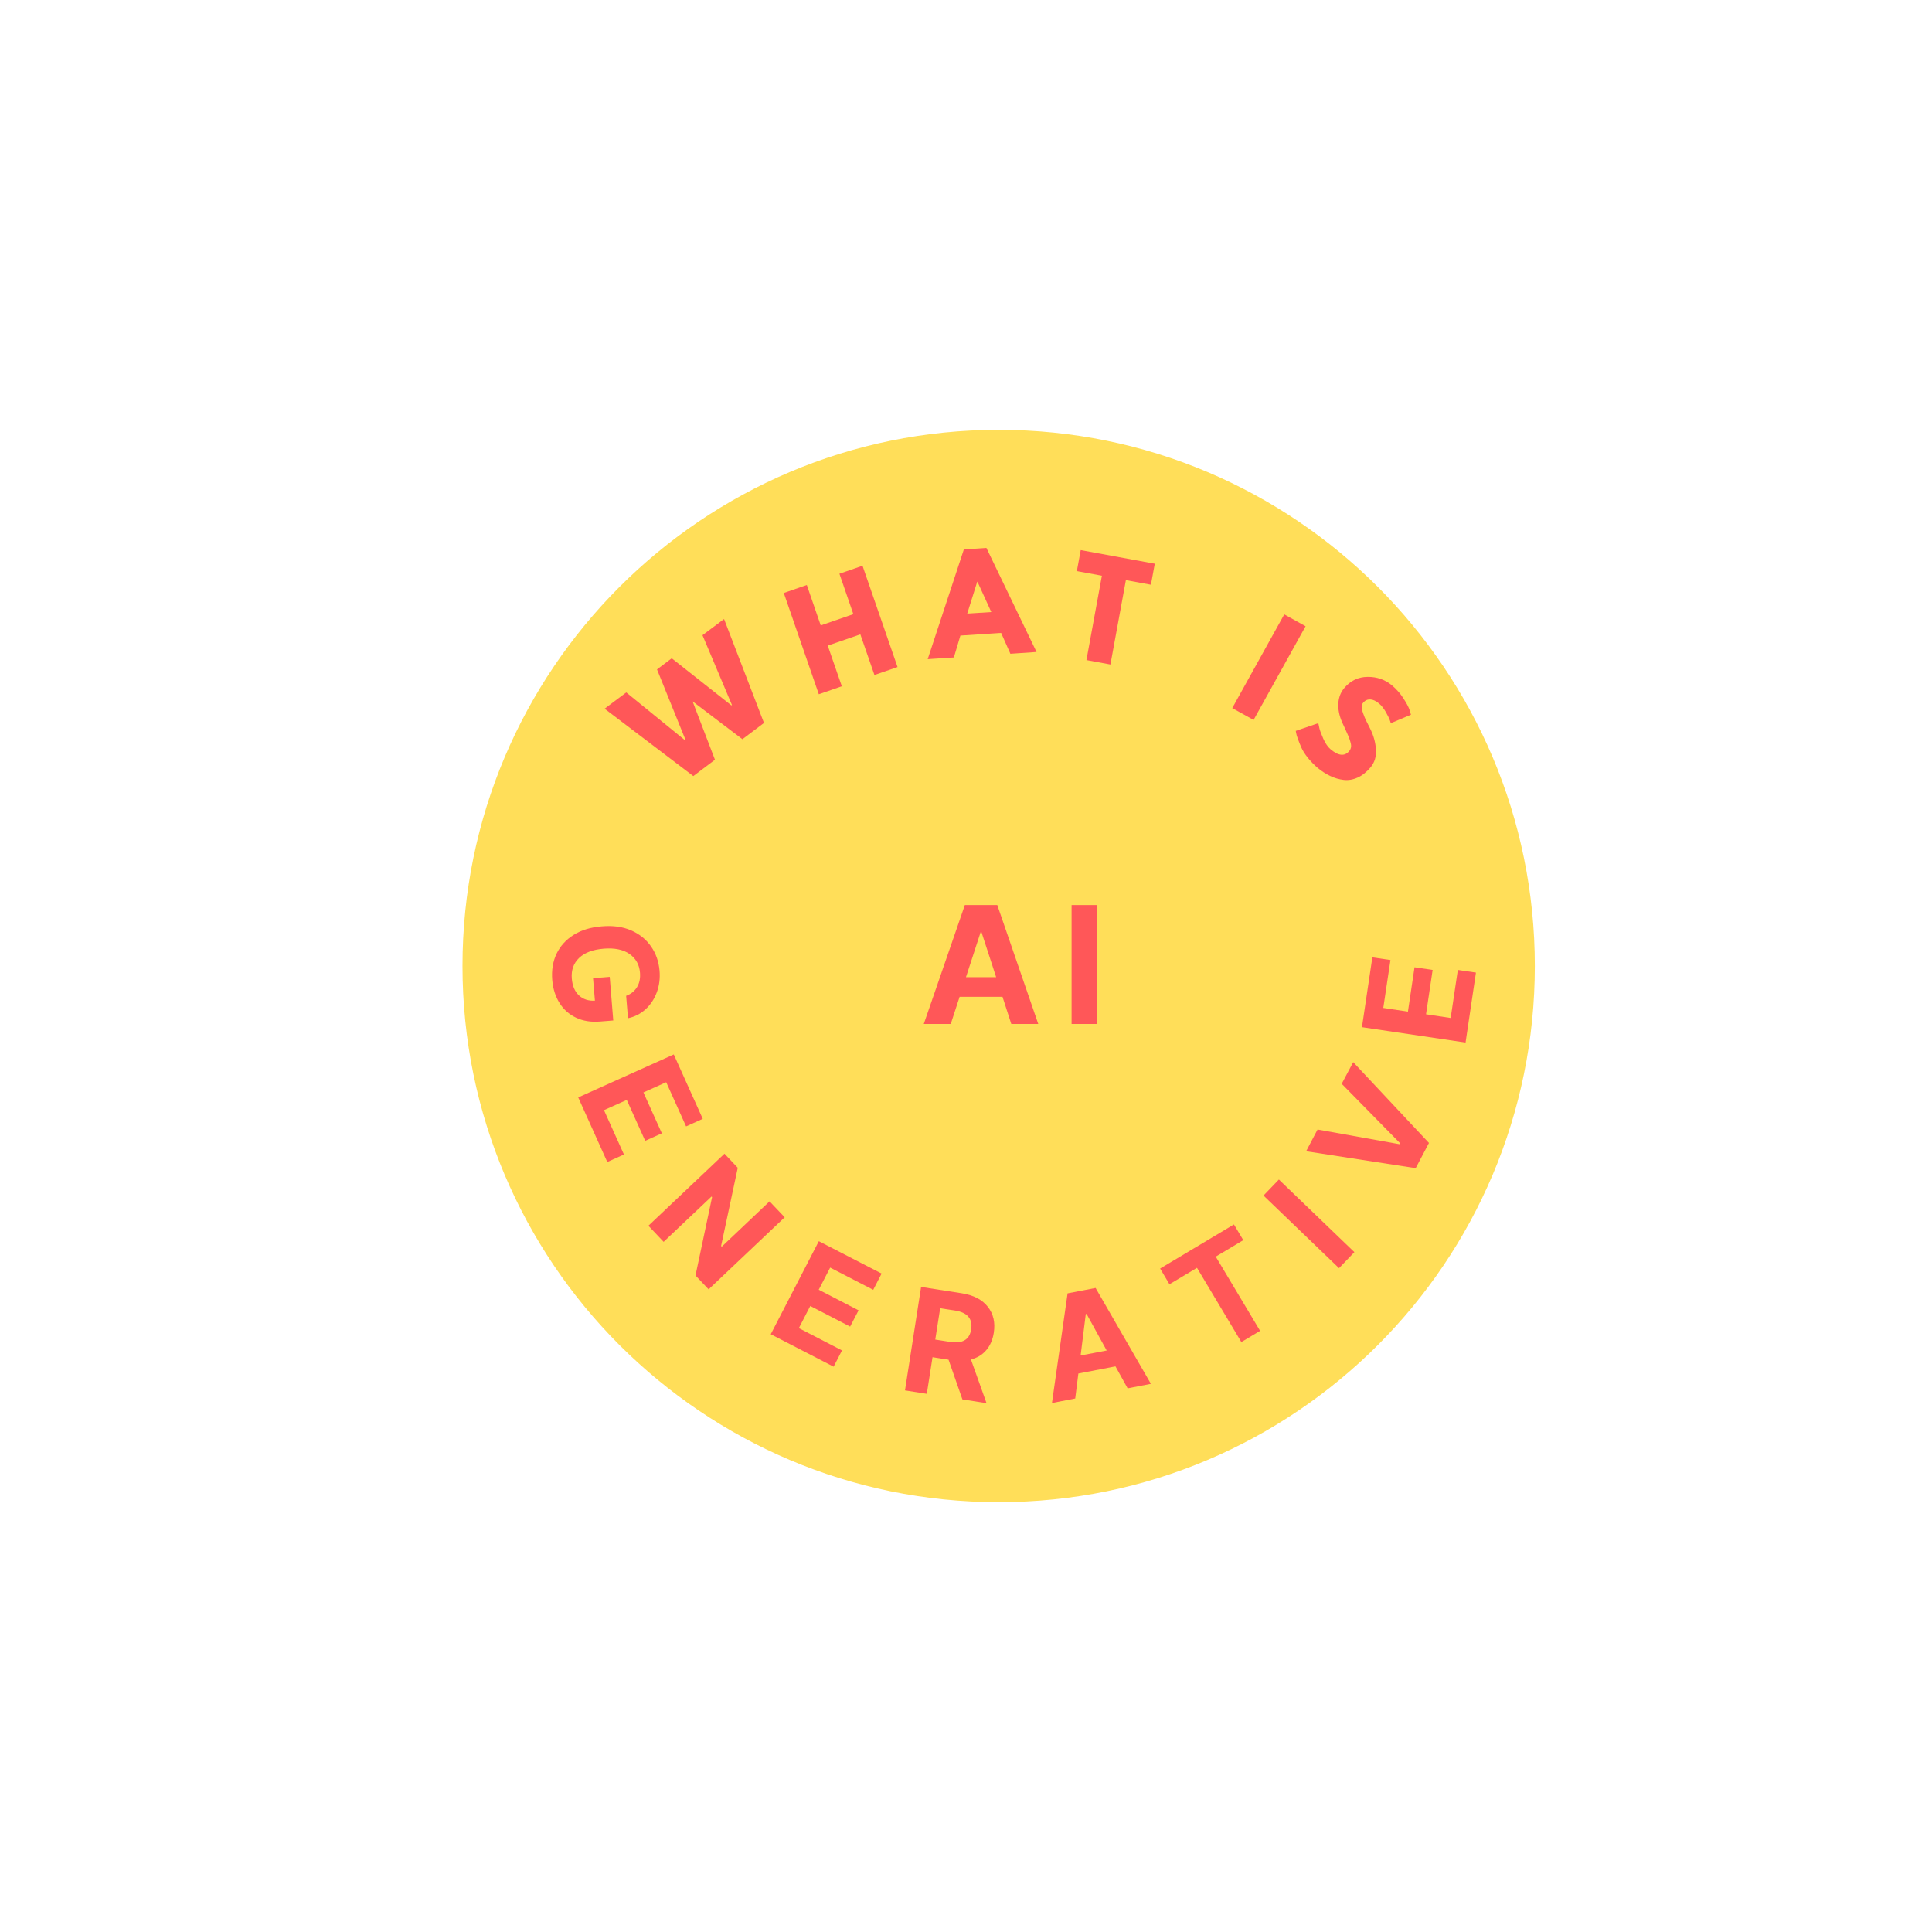 <svg xmlns="http://www.w3.org/2000/svg" xmlns:xlink="http://www.w3.org/1999/xlink" width="500" zoomAndPan="magnify" viewBox="0 0 375 375" height="500" preserveAspectRatio="xMidYMid meet" version="1.0"><defs><g/><clipPath id="88ad598183"><path d="M 89.77 83.43 L 297.91 83.43 L 297.91 291.57 L 89.77 291.57 Z M 89.77 83.43 " clip-rule="nonzero"/></clipPath><clipPath id="8bfe57efbc"><path d="M 193.84 83.43 C 136.363 83.43 89.77 130.023 89.77 187.5 C 89.77 244.977 136.363 291.57 193.84 291.57 C 251.316 291.57 297.91 244.977 297.91 187.5 C 297.91 130.023 251.316 83.43 193.84 83.43 " clip-rule="nonzero"/></clipPath></defs><g clip-path="url(#88ad598183)"><g clip-path="url(#8bfe57efbc)"><path fill="#ffde59" d="M 89.77 83.43 L 297.91 83.43 L 297.91 291.57 L 89.77 291.57 Z M 89.77 83.43 " fill-opacity="1" fill-rule="nonzero"/></g></g><g fill="#ff5758" fill-opacity="1"><g transform="translate(178.556, 198.75)"><g><path d="M 5.984 0 L 0.75 0 L 8.719 -23.078 L 15.016 -23.078 L 22.969 0 L 17.734 0 L 16.031 -5.266 L 7.703 -5.266 Z M 8.938 -9.078 L 14.797 -9.078 L 11.953 -17.812 L 11.781 -17.812 Z M 8.938 -9.078 "/></g></g></g><g fill="#ff5758" fill-opacity="1"><g transform="translate(205.993, 198.75)"><g><path d="M 6.891 -23.078 L 6.891 0 L 2 0 L 2 -23.078 Z M 6.891 -23.078 "/></g></g></g><g fill="#ff5758" fill-opacity="1"><g transform="translate(106.565, 179.229)"><g><path d="M 14.969 14.062 C 15.895 13.719 16.598 13.156 17.078 12.375 C 17.555 11.594 17.75 10.656 17.656 9.562 C 17.531 8.008 16.852 6.801 15.625 5.938 C 14.395 5.082 12.727 4.738 10.625 4.906 C 8.5 5.082 6.898 5.688 5.828 6.719 C 4.754 7.758 4.285 9.086 4.422 10.703 C 4.535 12.117 4.992 13.207 5.797 13.969 C 6.609 14.727 7.645 15.07 8.906 15 L 8.547 10.641 L 11.781 10.375 L 12.469 18.844 L 9.906 19.047 C 8.133 19.191 6.578 18.941 5.234 18.297 C 3.891 17.66 2.82 16.707 2.031 15.438 C 1.238 14.176 0.77 12.695 0.625 11 C 0.469 9.094 0.75 7.383 1.469 5.875 C 2.195 4.375 3.301 3.16 4.781 2.234 C 6.258 1.305 8.07 0.754 10.219 0.578 C 12.406 0.391 14.312 0.648 15.938 1.359 C 17.57 2.078 18.859 3.113 19.797 4.469 C 20.742 5.82 21.297 7.395 21.453 9.188 C 21.578 10.707 21.395 12.113 20.906 13.406 C 20.426 14.695 19.707 15.781 18.75 16.656 C 17.789 17.539 16.648 18.125 15.328 18.406 Z M 14.969 14.062 "/></g></g></g><g fill="#ff5758" fill-opacity="1"><g transform="translate(109.424, 202.825)"><g/></g></g><g fill="#ff5758" fill-opacity="1"><g transform="translate(111.513, 211.4)"><g><path d="M 0.719 1.609 L 19.266 -6.734 L 24.891 5.766 L 21.656 7.234 L 17.797 -1.344 L 13.375 0.641 L 16.953 8.578 L 13.719 10.031 L 10.141 2.094 L 5.719 4.078 L 9.594 12.688 L 6.359 14.141 Z M 0.719 1.609 "/></g></g></g><g fill="#ff5758" fill-opacity="1"><g transform="translate(120.012, 228.845)"><g/></g></g><g fill="#ff5758" fill-opacity="1"><g transform="translate(124.637, 236.635)"><g><path d="M 27.672 -0.359 L 12.906 13.625 L 10.359 10.938 L 13.578 -4.281 L 13.469 -4.391 L 4.172 4.406 L 1.219 1.281 L 15.984 -12.703 L 18.562 -9.969 L 15.328 5.203 L 15.453 5.344 L 24.734 -3.453 Z M 27.672 -0.359 "/></g></g></g><g fill="#ff5758" fill-opacity="1"><g transform="translate(141.071, 252.75)"><g/></g></g><g fill="#ff5758" fill-opacity="1"><g transform="translate(148.04, 258.165)"><g><path d="M 1.562 0.812 L 10.891 -17.25 L 23.078 -10.969 L 21.453 -7.812 L 13.094 -12.125 L 10.875 -7.828 L 18.609 -3.828 L 16.969 -0.672 L 9.234 -4.672 L 7.016 -0.375 L 15.391 3.953 L 13.766 7.109 Z M 1.562 0.812 "/></g></g></g><g fill="#ff5758" fill-opacity="1"><g transform="translate(165.548, 266.534)"><g/></g></g><g fill="#ff5758" fill-opacity="1"><g transform="translate(173.909, 269.606)"><g><path d="M 1.75 0.266 L 4.875 -19.812 L 12.797 -18.578 C 15.078 -18.211 16.754 -17.336 17.828 -15.953 C 18.91 -14.578 19.297 -12.895 18.984 -10.906 C 18.766 -9.531 18.27 -8.398 17.5 -7.516 C 16.738 -6.629 15.754 -6.035 14.547 -5.734 L 17.578 2.75 L 12.891 2.016 L 10.203 -5.688 L 7.094 -6.172 L 5.984 0.938 Z M 7.625 -9.594 L 10.516 -9.141 C 12.922 -8.766 14.281 -9.578 14.594 -11.578 C 14.914 -13.629 13.867 -14.848 11.453 -15.234 L 8.578 -15.672 Z M 7.625 -9.594 "/></g></g></g><g fill="#ff5758" fill-opacity="1"><g transform="translate(194.449, 272.118)"><g/></g></g><g fill="#ff5758" fill-opacity="1"><g transform="translate(203.528, 272.446)"><g><path d="M 5.172 -1 L 0.656 -0.125 L 3.688 -21.406 L 9.125 -22.453 L 19.859 -3.844 L 15.344 -2.969 L 12.984 -7.234 L 5.781 -5.844 Z M 6.219 -9.344 L 11.281 -10.312 L 7.375 -17.406 L 7.219 -17.375 Z M 6.219 -9.344 "/></g></g></g><g fill="#ff5758" fill-opacity="1"><g transform="translate(226.314, 267.15)"><g/></g></g><g fill="#ff5758" fill-opacity="1"><g transform="translate(234.741, 264.195)"><g><path d="M -7.75 -14.922 L -9.562 -17.969 L 4.766 -26.531 L 6.578 -23.484 L 1.234 -20.281 L 9.844 -5.875 L 6.203 -3.703 L -2.406 -18.109 Z M -7.75 -14.922 "/></g></g></g><g fill="#ff5758" fill-opacity="1"><g transform="translate(252.439, 252.799)"><g/></g></g><g fill="#ff5758" fill-opacity="1"><g transform="translate(258.683, 247.415)"><g><path d="M -10.453 -18.469 L 4.203 -4.375 L 1.219 -1.266 L -13.438 -15.359 Z M -10.453 -18.469 "/></g></g></g><g fill="#ff5758" fill-opacity="1"><g transform="translate(265.25, 240.408)"><g/></g></g><g fill="#ff5758" fill-opacity="1"><g transform="translate(271.19, 233.535)"><g><path d="M -15.453 -14.297 L 0.5 -11.438 L 0.594 -11.609 L -10.766 -23.172 L -8.531 -27.375 L 6.172 -11.688 L 3.594 -6.797 L -17.672 -10.078 Z M -15.453 -14.297 "/></g></g></g><g fill="#ff5758" fill-opacity="1"><g transform="translate(281.325, 212.45)"><g/></g></g><g fill="#ff5758" fill-opacity="1"><g transform="translate(284.199, 204.106)"><g><path d="M 0.266 -1.75 L -19.844 -4.734 L -17.828 -18.281 L -14.312 -17.766 L -15.703 -8.469 L -10.922 -7.75 L -9.641 -16.359 L -6.125 -15.844 L -7.406 -7.234 L -2.625 -6.516 L -1.234 -15.844 L 2.281 -15.328 Z M 0.266 -1.75 "/></g></g></g><g fill="#ff5758" fill-opacity="1"><g transform="translate(286.462, 184.832)"><g/></g></g><g fill="#ff5758" fill-opacity="1"><g transform="translate(126.916, 158.974)"><g/></g></g><g fill="#ff5758" fill-opacity="1"><g transform="translate(130.133, 153.963)"><g><path d="M 13.969 -10.484 L 4.297 -17.828 L 8.641 -6.5 L 4.438 -3.328 L -12.781 -16.406 L -8.578 -19.562 L 2.828 -10.281 L 2.922 -10.359 L -2.609 -24.031 L 0.25 -26.188 L 11.828 -17.047 L 11.938 -17.125 L 6.219 -30.672 L 10.406 -33.812 L 18.156 -13.641 Z M 13.969 -10.484 "/></g></g></g><g fill="#ff5758" fill-opacity="1"><g transform="translate(152.278, 138.392)"><g/></g></g><g fill="#ff5758" fill-opacity="1"><g transform="translate(157.493, 135.252)"><g><path d="M 3.172 -9.938 L 5.906 -2.047 L 1.438 -0.5 L -5.359 -20.156 L -0.891 -21.703 L 1.812 -13.859 L 8.141 -16.047 L 5.438 -23.891 L 9.922 -25.438 L 16.719 -5.781 L 12.234 -4.234 L 9.5 -12.125 Z M 3.172 -9.938 "/></g></g></g><g fill="#ff5758" fill-opacity="1"><g transform="translate(174.935, 129.584)"><g/></g></g><g fill="#ff5758" fill-opacity="1"><g transform="translate(180.77, 127.893)"><g><path d="M 10.688 -21.547 L 20.422 -1.344 L 15.344 -1 L 13.547 -5.047 L 5.641 -4.531 L 4.375 -0.281 L -0.703 0.047 L 6.312 -21.25 Z M 11.641 -9.094 L 8.953 -14.984 L 8.906 -14.969 L 6.969 -8.797 Z M 11.641 -9.094 "/></g></g></g><g fill="#ff5758" fill-opacity="1"><g transform="translate(199.627, 127.032)"><g/></g></g><g fill="#ff5758" fill-opacity="1"><g transform="translate(205.814, 127.197)"><g><path d="M 3.203 -16.344 L 3.953 -20.422 L 18.328 -17.781 L 17.578 -13.703 L 12.719 -14.594 L 9.719 1.781 L 5.062 0.922 L 8.062 -15.453 Z M 3.203 -16.344 "/></g></g></g><g fill="#ff5758" fill-opacity="1"><g transform="translate(219.844, 129.954)"><g/></g></g><g fill="#ff5758" fill-opacity="1"><g transform="translate(226.006, 131.791)"><g/></g></g><g fill="#ff5758" fill-opacity="1"><g transform="translate(232.024, 134.054)"><g/></g></g><g fill="#ff5758" fill-opacity="1"><g transform="translate(237.851, 136.705)"><g><path d="M 15.562 -15.156 L 5.469 3.031 L 1.328 0.734 L 11.422 -17.453 Z M 15.562 -15.156 "/></g></g></g><g fill="#ff5758" fill-opacity="1"><g transform="translate(244.221, 140.234)"><g/></g></g><g fill="#ff5758" fill-opacity="1"><g transform="translate(249.539, 143.304)"><g><path d="M 20.672 -10.25 C 21.535 -9.52 22.27 -8.68 22.875 -7.734 C 23.488 -6.797 23.891 -6.031 24.078 -5.438 L 24.328 -4.578 L 20.422 -2.938 C 20.379 -3.102 20.301 -3.332 20.188 -3.625 C 20.082 -3.914 19.836 -4.406 19.453 -5.094 C 19.066 -5.781 18.629 -6.332 18.141 -6.75 C 17.535 -7.258 16.961 -7.523 16.422 -7.547 C 15.879 -7.566 15.426 -7.359 15.062 -6.922 C 14.875 -6.703 14.773 -6.43 14.766 -6.109 C 14.766 -5.797 14.859 -5.375 15.047 -4.844 C 15.234 -4.312 15.414 -3.863 15.594 -3.5 C 15.77 -3.133 16.047 -2.582 16.422 -1.844 C 17.078 -0.531 17.445 0.805 17.531 2.172 C 17.625 3.547 17.27 4.707 16.469 5.656 C 15.695 6.57 14.863 7.227 13.969 7.625 C 13.07 8.031 12.176 8.18 11.281 8.078 C 10.383 7.973 9.508 7.719 8.656 7.312 C 7.812 6.914 6.984 6.379 6.172 5.703 C 5.484 5.109 4.859 4.461 4.297 3.766 C 3.742 3.066 3.332 2.414 3.062 1.812 C 2.801 1.219 2.578 0.664 2.391 0.156 C 2.203 -0.344 2.086 -0.734 2.047 -1.016 L 1.969 -1.438 L 6.344 -2.938 C 6.395 -2.688 6.469 -2.348 6.562 -1.922 C 6.664 -1.492 6.914 -0.828 7.312 0.078 C 7.719 0.992 8.188 1.676 8.719 2.125 C 10.238 3.414 11.441 3.539 12.328 2.5 C 12.516 2.281 12.633 2.031 12.688 1.75 C 12.738 1.477 12.703 1.133 12.578 0.719 C 12.461 0.301 12.344 -0.051 12.219 -0.344 C 12.102 -0.633 11.898 -1.094 11.609 -1.719 C 11.316 -2.352 11.098 -2.828 10.953 -3.141 C 10.398 -4.422 10.16 -5.641 10.234 -6.797 C 10.305 -7.953 10.691 -8.941 11.391 -9.766 C 12.598 -11.191 14.109 -11.91 15.922 -11.922 C 17.742 -11.941 19.328 -11.383 20.672 -10.25 Z M 20.672 -10.25 "/></g></g></g><g fill="#ff5758" fill-opacity="1"><g transform="translate(261.705, 153.924)"><g/></g></g></svg>